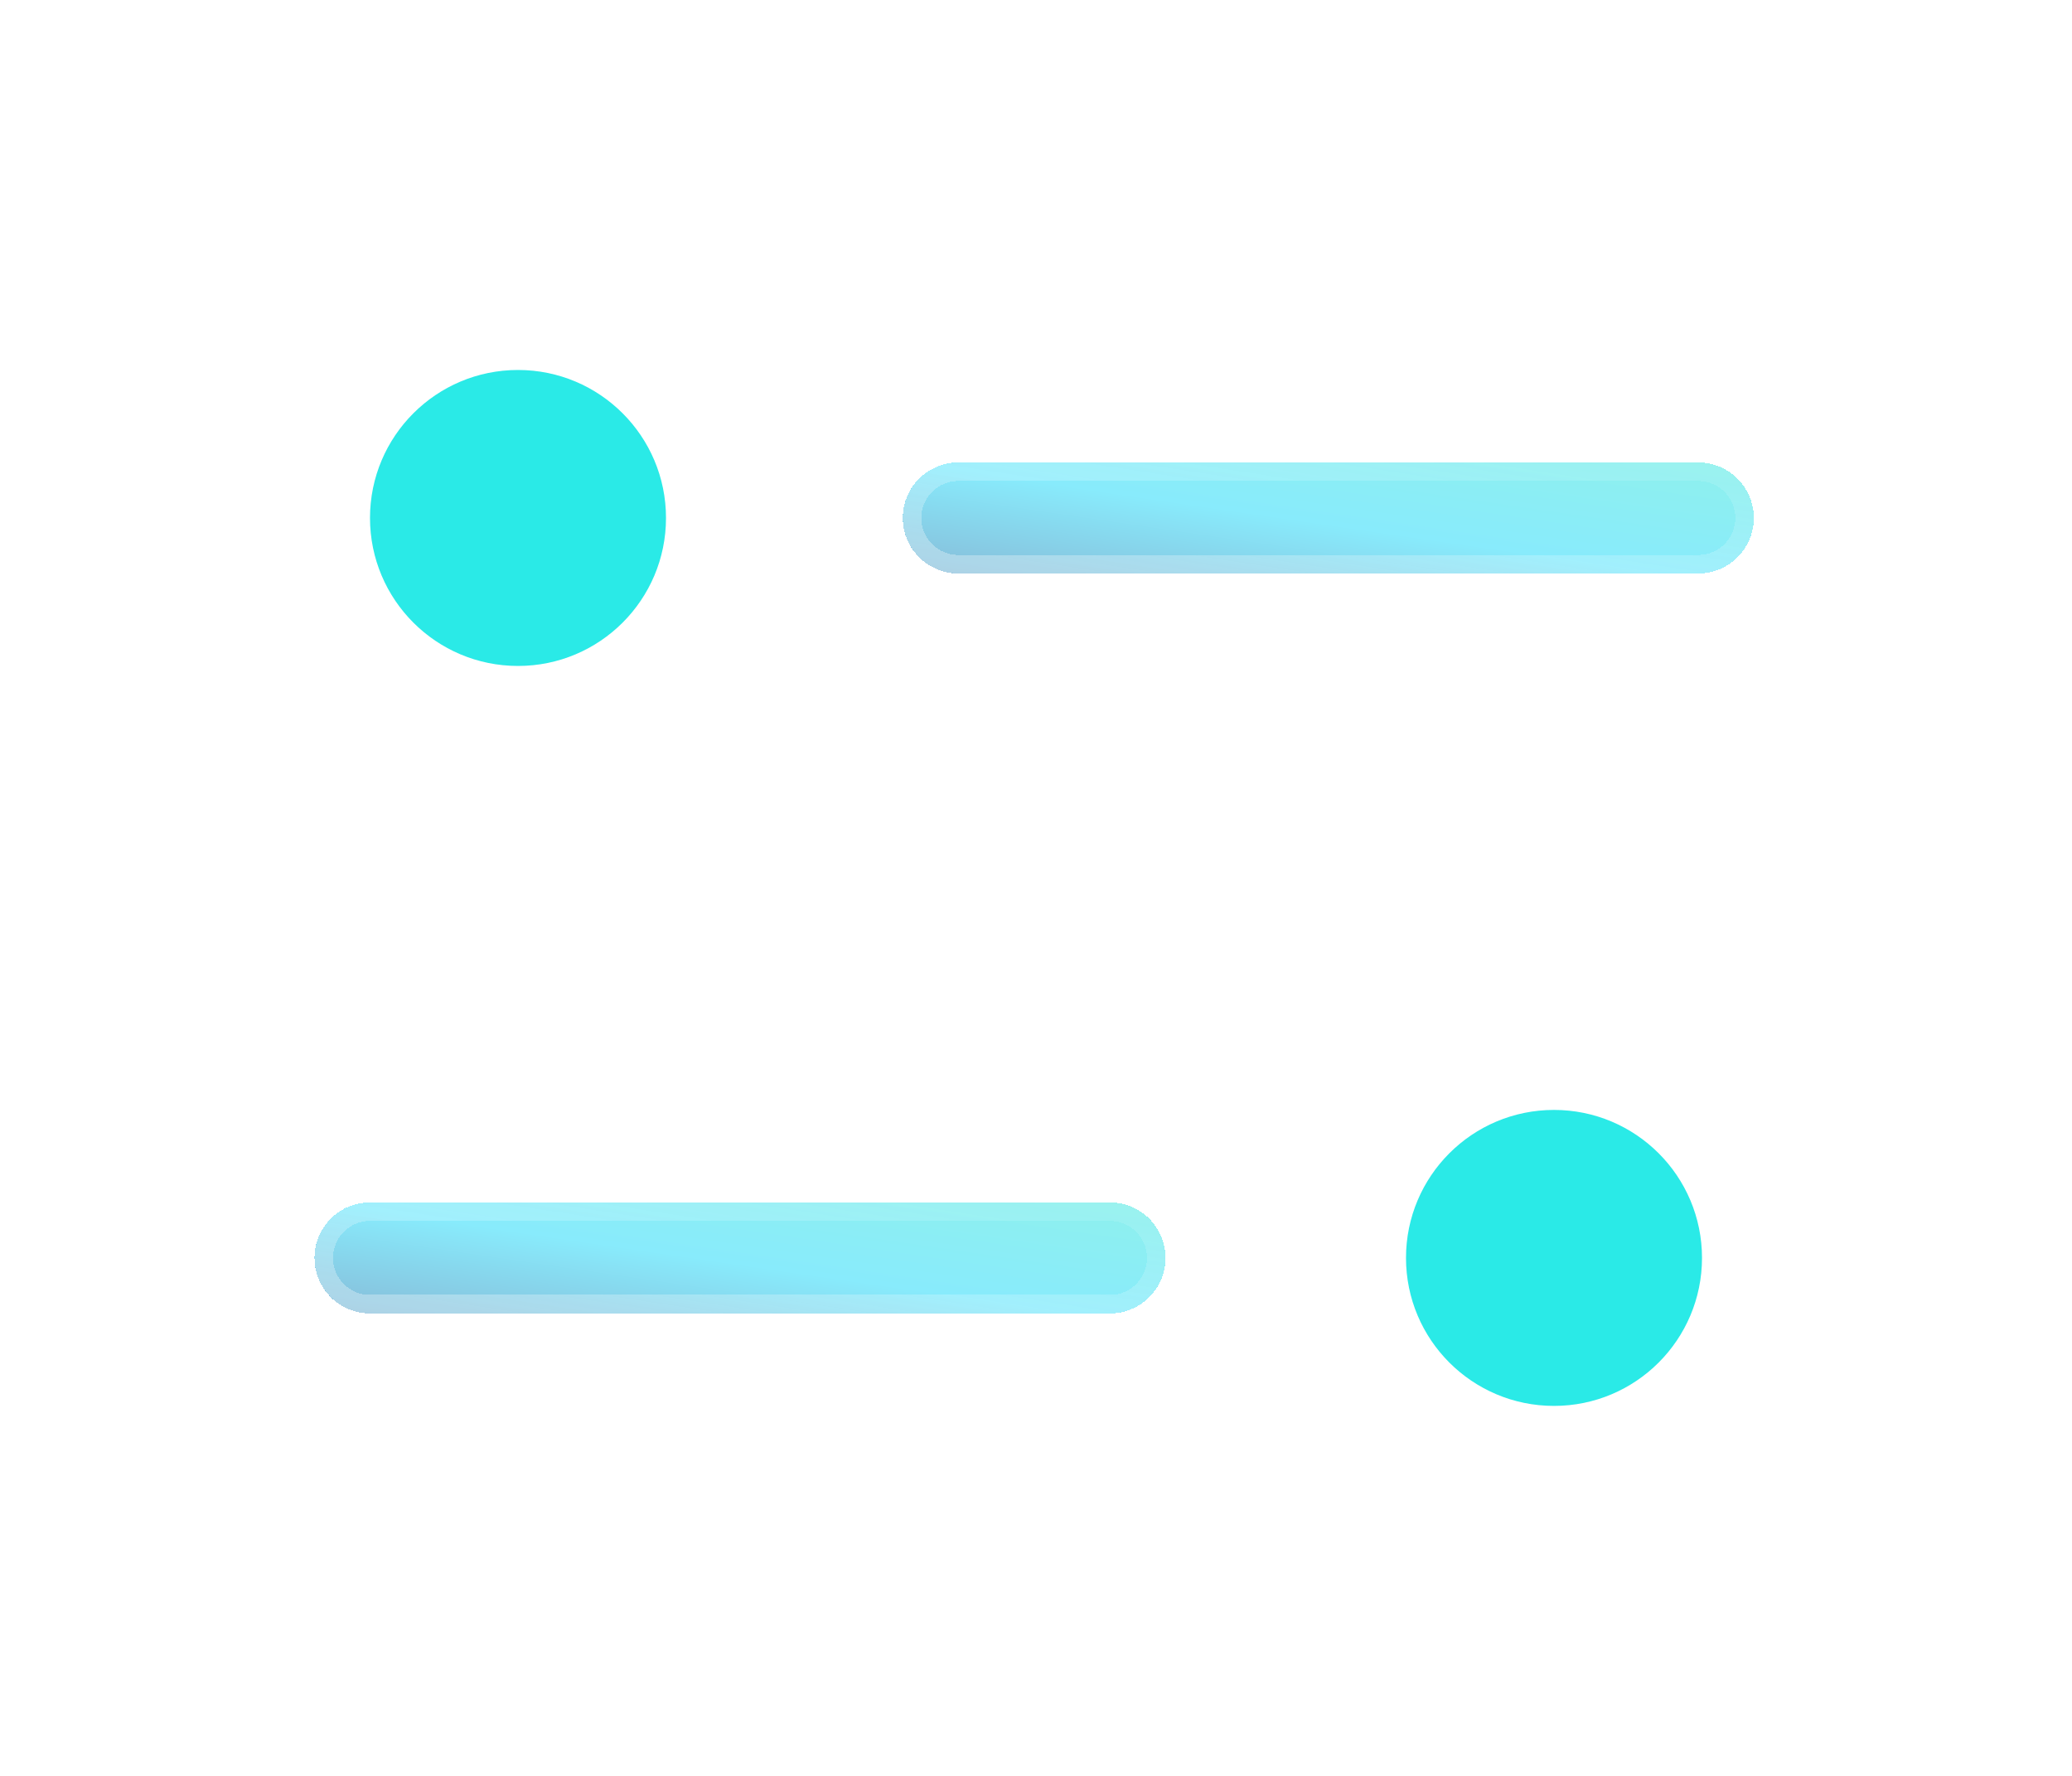 <svg width="28" height="24" viewBox="0 0 28 24" fill="none" xmlns="http://www.w3.org/2000/svg">
<g filter="url(#filter0_bdi_319_181)">
<path fill-rule="evenodd" clip-rule="evenodd" d="M23.7 7C23.7 6.586 23.364 6.25 22.95 6.25L12.95 6.25C12.536 6.25 12.2 6.586 12.2 7C12.2 7.414 12.536 7.75 12.95 7.75L22.95 7.75C23.364 7.75 23.7 7.414 23.7 7Z" fill="url(#paint0_linear_319_181)" shape-rendering="crispEdges"/>
<path d="M23.575 7C23.575 6.655 23.295 6.375 22.95 6.375L12.95 6.375C12.605 6.375 12.325 6.655 12.325 7C12.325 7.345 12.605 7.625 12.95 7.625L22.95 7.625C23.295 7.625 23.575 7.345 23.575 7Z" stroke="url(#paint1_linear_319_181)" stroke-opacity="0.7" stroke-width="0.25" stroke-linecap="round" stroke-linejoin="round" shape-rendering="crispEdges"/>
</g>
<g filter="url(#filter1_d_319_181)">
<circle cx="2" cy="2" r="2" transform="matrix(-1 0 0 1 9 5)" fill="#2AEAE7"/>
</g>
<g filter="url(#filter2_bdi_319_181)">
<path fill-rule="evenodd" clip-rule="evenodd" d="M15.75 17C15.75 16.586 15.414 16.25 15 16.25L5 16.25C4.586 16.25 4.25 16.586 4.25 17C4.25 17.414 4.586 17.75 5 17.75L15 17.75C15.414 17.75 15.75 17.414 15.75 17Z" fill="url(#paint2_linear_319_181)" shape-rendering="crispEdges"/>
<path d="M15.625 17C15.625 16.655 15.345 16.375 15 16.375L5 16.375C4.655 16.375 4.375 16.655 4.375 17C4.375 17.345 4.655 17.625 5 17.625L15 17.625C15.345 17.625 15.625 17.345 15.625 17Z" stroke="url(#paint3_linear_319_181)" stroke-opacity="0.7" stroke-width="0.25" stroke-linecap="round" stroke-linejoin="round" shape-rendering="crispEdges"/>
</g>
<g filter="url(#filter3_d_319_181)">
<circle cx="21" cy="17" r="2" fill="#2AEAE7"/>
</g>
<defs>
<filter id="filter0_bdi_319_181" x="8.2" y="2.25" width="19.5" height="9.5" filterUnits="userSpaceOnUse" color-interpolation-filters="sRGB">
<feFlood flood-opacity="0" result="BackgroundImageFix"/>
<feGaussianBlur in="BackgroundImageFix" stdDeviation="1"/>
<feComposite in2="SourceAlpha" operator="in" result="effect1_backgroundBlur_319_181"/>
<feColorMatrix in="SourceAlpha" type="matrix" values="0 0 0 0 0 0 0 0 0 0 0 0 0 0 0 0 0 0 127 0" result="hardAlpha"/>
<feOffset/>
<feGaussianBlur stdDeviation="2"/>
<feComposite in2="hardAlpha" operator="out"/>
<feColorMatrix type="matrix" values="0 0 0 0 0.231 0 0 0 0 0.408 0 0 0 0 1 0 0 0 0.1 0"/>
<feBlend mode="normal" in2="effect1_backgroundBlur_319_181" result="effect2_dropShadow_319_181"/>
<feBlend mode="normal" in="SourceGraphic" in2="effect2_dropShadow_319_181" result="shape"/>
<feColorMatrix in="SourceAlpha" type="matrix" values="0 0 0 0 0 0 0 0 0 0 0 0 0 0 0 0 0 0 127 0" result="hardAlpha"/>
<feOffset/>
<feGaussianBlur stdDeviation="1.5"/>
<feComposite in2="hardAlpha" operator="arithmetic" k2="-1" k3="1"/>
<feColorMatrix type="matrix" values="0 0 0 0 0.231 0 0 0 0 0.408 0 0 0 0 1 0 0 0 0.38 0"/>
<feBlend mode="normal" in2="shape" result="effect3_innerShadow_319_181"/>
</filter>
<filter id="filter1_d_319_181" x="3" y="3" width="8" height="8" filterUnits="userSpaceOnUse" color-interpolation-filters="sRGB">
<feFlood flood-opacity="0" result="BackgroundImageFix"/>
<feColorMatrix in="SourceAlpha" type="matrix" values="0 0 0 0 0 0 0 0 0 0 0 0 0 0 0 0 0 0 127 0" result="hardAlpha"/>
<feOffset/>
<feGaussianBlur stdDeviation="1"/>
<feComposite in2="hardAlpha" operator="out"/>
<feColorMatrix type="matrix" values="0 0 0 0 0.231 0 0 0 0 0.408 0 0 0 0 1 0 0 0 0.35 0"/>
<feBlend mode="normal" in2="BackgroundImageFix" result="effect1_dropShadow_319_181"/>
<feBlend mode="normal" in="SourceGraphic" in2="effect1_dropShadow_319_181" result="shape"/>
</filter>
<filter id="filter2_bdi_319_181" x="0.25" y="12.25" width="19.5" height="9.5" filterUnits="userSpaceOnUse" color-interpolation-filters="sRGB">
<feFlood flood-opacity="0" result="BackgroundImageFix"/>
<feGaussianBlur in="BackgroundImageFix" stdDeviation="1"/>
<feComposite in2="SourceAlpha" operator="in" result="effect1_backgroundBlur_319_181"/>
<feColorMatrix in="SourceAlpha" type="matrix" values="0 0 0 0 0 0 0 0 0 0 0 0 0 0 0 0 0 0 127 0" result="hardAlpha"/>
<feOffset/>
<feGaussianBlur stdDeviation="2"/>
<feComposite in2="hardAlpha" operator="out"/>
<feColorMatrix type="matrix" values="0 0 0 0 0.231 0 0 0 0 0.408 0 0 0 0 1 0 0 0 0.1 0"/>
<feBlend mode="normal" in2="effect1_backgroundBlur_319_181" result="effect2_dropShadow_319_181"/>
<feBlend mode="normal" in="SourceGraphic" in2="effect2_dropShadow_319_181" result="shape"/>
<feColorMatrix in="SourceAlpha" type="matrix" values="0 0 0 0 0 0 0 0 0 0 0 0 0 0 0 0 0 0 127 0" result="hardAlpha"/>
<feOffset/>
<feGaussianBlur stdDeviation="1.5"/>
<feComposite in2="hardAlpha" operator="arithmetic" k2="-1" k3="1"/>
<feColorMatrix type="matrix" values="0 0 0 0 0.231 0 0 0 0 0.408 0 0 0 0 1 0 0 0 0.38 0"/>
<feBlend mode="normal" in2="shape" result="effect3_innerShadow_319_181"/>
</filter>
<filter id="filter3_d_319_181" x="17" y="13" width="8" height="8" filterUnits="userSpaceOnUse" color-interpolation-filters="sRGB">
<feFlood flood-opacity="0" result="BackgroundImageFix"/>
<feColorMatrix in="SourceAlpha" type="matrix" values="0 0 0 0 0 0 0 0 0 0 0 0 0 0 0 0 0 0 127 0" result="hardAlpha"/>
<feOffset/>
<feGaussianBlur stdDeviation="1"/>
<feComposite in2="hardAlpha" operator="out"/>
<feColorMatrix type="matrix" values="0 0 0 0 0.231 0 0 0 0 0.408 0 0 0 0 1 0 0 0 0.35 0"/>
<feBlend mode="normal" in2="BackgroundImageFix" result="effect1_dropShadow_319_181"/>
<feBlend mode="normal" in="SourceGraphic" in2="effect1_dropShadow_319_181" result="shape"/>
</filter>
<linearGradient id="paint0_linear_319_181" x1="27.438" y1="5.65" x2="26.638" y2="11.119" gradientUnits="userSpaceOnUse">
<stop stop-color="#29EAC4" stop-opacity="0.5"/>
<stop offset="0.505" stop-color="#12D8FA" stop-opacity="0.5"/>
<stop offset="1" stop-color="#0B2774" stop-opacity="0.5"/>
</linearGradient>
<linearGradient id="paint1_linear_319_181" x1="23.413" y1="6.475" x2="23.017" y2="9.071" gradientUnits="userSpaceOnUse">
<stop stop-color="white" stop-opacity="0.15"/>
<stop offset="1" stop-color="white" stop-opacity="0.44"/>
</linearGradient>
<linearGradient id="paint2_linear_319_181" x1="19.488" y1="15.65" x2="18.688" y2="21.119" gradientUnits="userSpaceOnUse">
<stop stop-color="#29EAC4" stop-opacity="0.5"/>
<stop offset="0.505" stop-color="#12D8FA" stop-opacity="0.5"/>
<stop offset="1" stop-color="#0B2774" stop-opacity="0.5"/>
</linearGradient>
<linearGradient id="paint3_linear_319_181" x1="15.463" y1="16.475" x2="15.067" y2="19.071" gradientUnits="userSpaceOnUse">
<stop stop-color="white" stop-opacity="0.15"/>
<stop offset="1" stop-color="white" stop-opacity="0.44"/>
</linearGradient>
</defs>
</svg>
